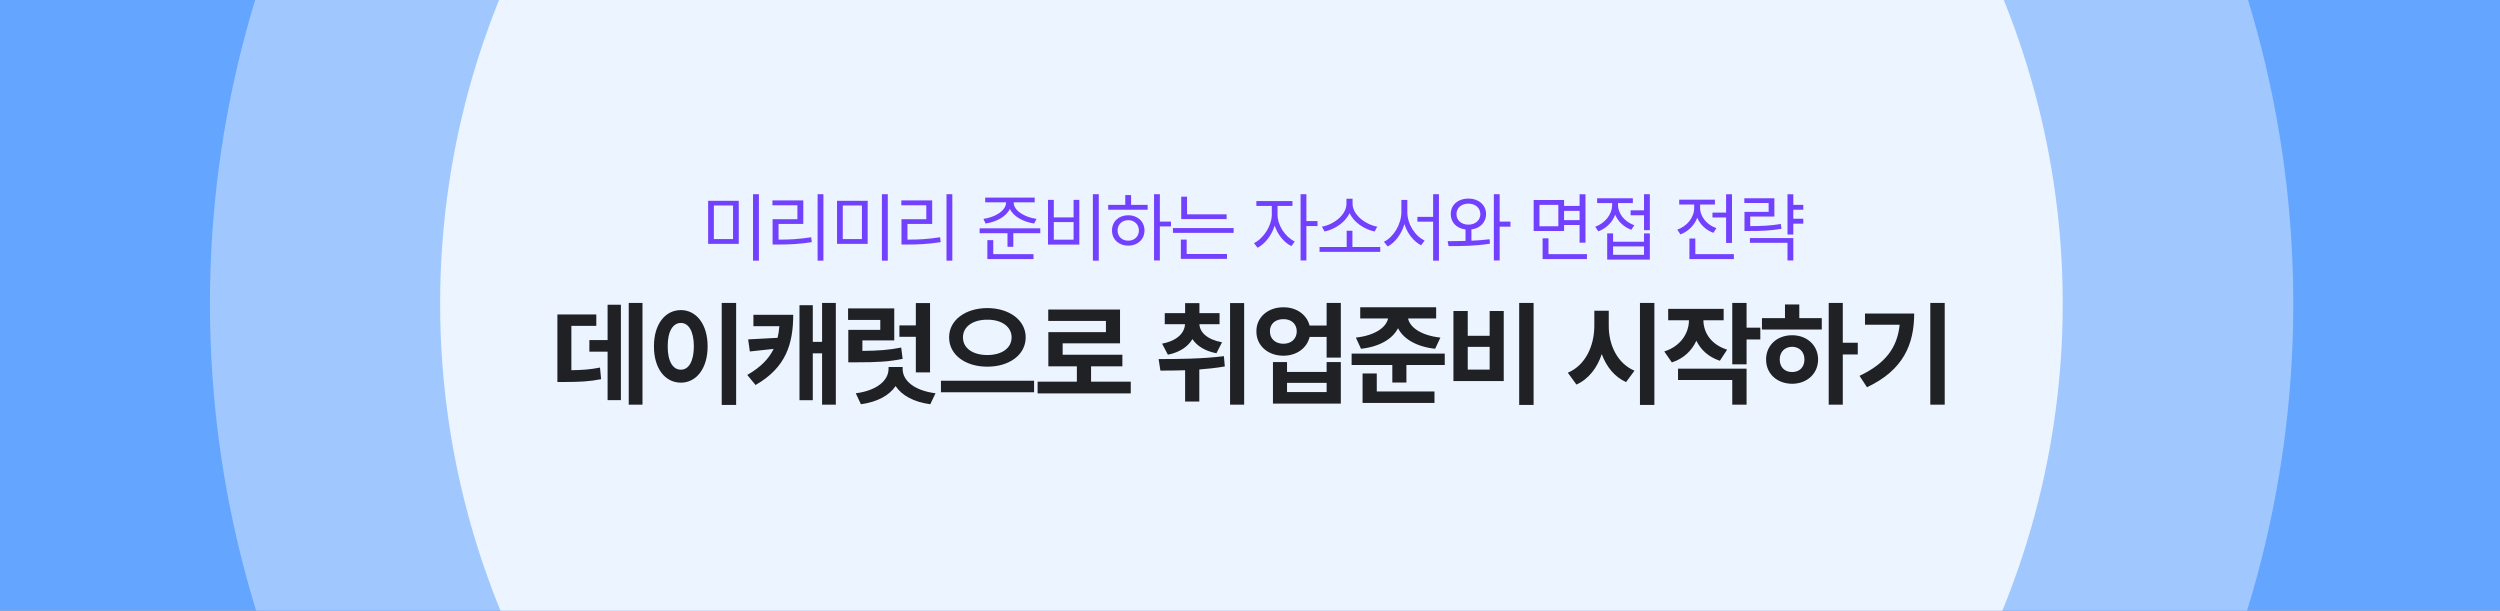 <svg width="393" height="96" viewBox="0 0 393 96" fill="none" xmlns="http://www.w3.org/2000/svg">
<rect x="0" y="0" width="393" height="96" fill="#808080" stroke="none"/>
<g clip-path="url(#clip0_1761_4070)">
<rect width="393" height="96" fill="#64A5FF"/>
<circle cx="196.752" cy="47.752" r="163.752" fill="#A0C8FF"/>
<circle cx="196.724" cy="47.724" r="127.536" fill="#ECF4FF"/>
<path d="M100.999 47.621V63.617H98.837V47.621H100.999ZM87.622 60.049V49.432H93.739V51.225H89.819V58.194C91.524 58.177 92.825 58.08 94.319 57.781L94.495 59.609C92.684 59.97 91.076 60.049 88.729 60.049H87.622ZM92.649 55.285V53.457H95.514V47.902H97.606V62.897H95.514V55.285H92.649ZM115.721 47.621V63.652H113.453V47.621H115.721ZM102.801 54.441C102.792 50.952 104.576 48.746 107.037 48.746C109.445 48.746 111.238 50.952 111.238 54.441C111.238 57.957 109.445 60.154 107.037 60.154C104.576 60.154 102.792 57.957 102.801 54.441ZM104.963 54.441C104.954 56.823 105.789 58.124 107.037 58.115C108.25 58.124 109.068 56.823 109.076 54.441C109.068 52.068 108.25 50.768 107.037 50.768C105.789 50.768 104.954 52.068 104.963 54.441ZM131.392 47.621V63.617H129.23V55.549H127.771V62.914H125.679V47.973H127.771V53.738H129.23V47.621H131.392ZM117.47 58.941C119.562 57.746 120.854 56.41 121.619 54.846L117.875 55.25L117.611 53.352L122.234 53.105C122.375 52.525 122.471 51.919 122.515 51.277H118.437V49.484H124.695C124.686 54.037 123.57 57.781 118.771 60.523L117.47 58.941ZM146.202 47.639V58.537H143.97V52.947H141.386V51.154H143.97V47.639H146.202ZM133.317 50.293V48.482H140.577V53.51H135.567V55.162C138.011 55.136 139.742 55.022 141.667 54.635L141.895 56.41C139.698 56.876 137.694 56.955 134.653 56.955H133.352V51.857H138.38V50.293H133.317ZM134.53 61.824C137.967 61.376 139.663 59.741 139.681 58.01V57.693H141.895V58.01C141.895 59.741 143.583 61.376 147.063 61.824L146.237 63.547C143.636 63.195 141.764 62.158 140.788 60.69C139.795 62.158 137.923 63.195 135.339 63.547L134.53 61.824ZM155.211 48.43C158.586 48.438 161.232 50.267 161.24 53.035C161.232 55.83 158.586 57.649 155.211 57.641C151.827 57.649 149.199 55.83 149.199 53.035C149.199 50.267 151.827 48.438 155.211 48.43ZM147.916 61.666V59.855H162.559V61.666H147.916ZM151.379 53.035C151.37 54.775 152.988 55.812 155.211 55.812C157.417 55.812 159.017 54.775 159.026 53.035C159.017 51.321 157.417 50.24 155.211 50.258C152.988 50.24 151.37 51.321 151.379 53.035ZM177.755 59.996V61.842H163.113V59.996H169.283V57.588H164.8V52.209H173.853V50.451H164.783V48.658H176.068V53.967H167.05V55.76H176.437V57.588H171.515V59.996H177.755ZM191.713 49.221V50.961H188.549C188.602 52.218 189.736 53.369 192.1 53.809L191.221 55.531C189.41 55.18 188.162 54.38 187.451 53.308C186.747 54.485 185.473 55.382 183.592 55.76L182.678 54.02C185.095 53.562 186.22 52.306 186.282 50.961H183.1V49.221H186.299V47.656H188.549V49.221H191.713ZM182.133 56.445C185.086 56.445 189.024 56.419 192.399 55.988L192.539 57.605C191.221 57.834 189.868 57.983 188.532 58.08V63.125H186.299V58.203C184.91 58.256 183.583 58.256 182.414 58.256L182.133 56.445ZM193.366 63.617V47.639H195.58V63.617H193.366ZM201.759 48.307C203.799 48.289 205.424 49.458 205.864 51.172H208.545V47.621H210.777V56.217H208.545V52.965H205.873C205.46 54.723 203.816 55.918 201.759 55.918C199.299 55.918 197.488 54.318 197.506 52.086C197.488 49.898 199.299 48.289 201.759 48.307ZM199.632 52.086C199.624 53.281 200.503 54.037 201.759 54.037C202.972 54.037 203.842 53.281 203.851 52.086C203.842 50.891 202.972 50.161 201.759 50.17C200.503 50.161 199.624 50.891 199.632 52.086ZM200.107 63.441V56.92H202.322V58.467H208.545V56.92H210.777V63.441H200.107ZM202.322 61.631H208.545V60.19H202.322V61.631ZM225.763 48.307V50.065H221.351C221.605 51.383 223.267 52.719 226.431 53.07L225.605 54.828C222.607 54.494 220.612 53.255 219.769 51.594C218.925 53.246 216.939 54.494 213.95 54.828L213.142 53.07C216.306 52.719 217.94 51.374 218.204 50.065H213.827V48.307H225.763ZM212.474 57.377V55.584H227.116V57.377H221.087V60.137H218.872V57.377H212.474ZM214.196 63.336V58.713H216.429V61.543H225.499V63.336H214.196ZM241.082 47.621V63.652H238.815V47.621H241.082ZM228.479 59.908V48.887H230.729V52.789H234.174V48.887H236.389V59.908H228.479ZM230.729 58.098H234.174V54.529H230.729V58.098ZM252.896 51.242C252.887 54.178 254.223 57.122 256.939 58.273L255.62 60.066C253.792 59.24 252.526 57.641 251.797 55.663C251.076 57.825 249.767 59.565 247.816 60.453L246.462 58.59C249.257 57.412 250.619 54.345 250.628 51.242V48.852H252.896V51.242ZM257.8 63.652V47.621H260.067V63.652H257.8ZM270.958 48.553V50.346H267.776C267.785 52.218 268.91 54.143 271.502 54.969L270.36 56.709C268.584 56.129 267.363 54.986 266.668 53.562C265.957 55.118 264.673 56.366 262.819 56.973L261.624 55.25C264.269 54.398 265.482 52.341 265.508 50.346H262.239V48.553H270.958ZM263.786 59.732V57.957H274.561V63.617H272.311V59.732H263.786ZM272.311 57.272V47.621H274.561V51.506H276.723V53.369H274.561V57.272H272.311ZM289.687 47.621V53.879H292.043V55.725H289.687V63.617H287.473V47.621H289.687ZM276.978 51.805V50.012H280.599V47.867H282.849V50.012H286.383V51.805H276.978ZM277.629 56.516C277.62 54.283 279.36 52.692 281.724 52.701C284.054 52.692 285.803 54.283 285.803 56.516C285.803 58.748 284.054 60.321 281.724 60.33C279.36 60.321 277.62 58.748 277.629 56.516ZM279.773 56.516C279.773 57.755 280.591 58.493 281.724 58.484C282.841 58.493 283.658 57.755 283.658 56.516C283.658 55.285 282.841 54.529 281.724 54.512C280.591 54.529 279.773 55.285 279.773 56.516ZM305.71 47.621V63.617H303.443V47.621H305.71ZM292.316 59.082C296.446 57.131 298.266 54.6 298.626 51.049H293.177V49.291H300.911C300.903 54.143 299.206 58.177 293.493 60.875L292.316 59.082Z" fill="#202124"/>
<path d="M116.135 31.562V38.336H111.319V31.562H116.135ZM112.221 37.586H115.233V32.301H112.221V37.586ZM118.374 40.973V30.531H119.3V40.973H118.374ZM129.442 30.531V40.973H128.528V30.531H129.442ZM121.427 32.266V31.504H126.278V35.207H122.388V37.668C124.116 37.674 125.657 37.592 127.52 37.293L127.614 38.066C125.698 38.365 124.116 38.441 122.317 38.441H121.45V34.457H125.353V32.266H121.427ZM136.398 31.562V38.336H131.581V31.562H136.398ZM132.484 37.586H135.495V32.301H132.484V37.586ZM138.636 40.973V30.531H139.562V40.973H138.636ZM149.705 30.531V40.973H148.79V30.531H149.705ZM141.689 32.266V31.504H146.54V35.207H142.65V37.668C144.378 37.674 145.919 37.592 147.783 37.293L147.876 38.066C145.96 38.365 144.378 38.441 142.58 38.441H141.712V34.457H145.615V32.266H141.689ZM159.35 31.832C159.344 33.115 161.09 34.158 162.935 34.41L162.572 35.137C160.891 34.891 159.314 34.053 158.752 32.834C158.184 34.053 156.619 34.891 154.932 35.137L154.592 34.41C156.426 34.158 158.16 33.115 158.154 31.832V31.809H154.873V31.059H162.654V31.809H159.35V31.832ZM153.994 36.66V35.898H163.533V36.66H159.291V38.793H158.377V36.66H153.994ZM155.213 40.727V37.75H156.139V39.953H162.467V40.727H155.213ZM172.727 30.531V40.973H171.801V30.531H172.727ZM164.746 38.453V31.422H165.66V34.176H168.766V31.422H169.668V38.453H164.746ZM165.66 37.68H168.766V34.914H165.66V37.68ZM182.33 30.531V34.832H184.077V35.594H182.33V40.949H181.416V30.531H182.33ZM174.209 32.969V32.207H176.893V30.66H177.807V32.207H180.409V32.969H174.209ZM174.807 36.227C174.801 34.82 175.879 33.836 177.362 33.836C178.832 33.836 179.905 34.82 179.916 36.227C179.905 37.639 178.832 38.617 177.362 38.617C175.879 38.617 174.801 37.639 174.807 36.227ZM175.686 36.227C175.68 37.176 176.389 37.844 177.362 37.832C178.323 37.844 179.026 37.176 179.037 36.227C179.026 35.283 178.323 34.603 177.362 34.609C176.389 34.603 175.68 35.283 175.686 36.227ZM192.825 33.695V34.434H185.688V30.918H186.602V33.695H192.825ZM184.387 36.602V35.852H193.926V36.602H184.387ZM185.63 40.691V37.668H186.544V39.93H192.883V40.691H185.63ZM200.829 33.73C200.818 35.4 202.025 37.24 203.536 37.961L203.009 38.688C201.837 38.113 200.847 36.883 200.378 35.471C199.898 37 198.855 38.348 197.689 38.945L197.126 38.219C198.626 37.486 199.915 35.506 199.927 33.73V32.371H197.501V31.609H203.173V32.371H200.829V33.73ZM204.45 40.949V30.531H205.364V34.75H207.11V35.535H205.364V40.949H204.45ZM216.972 38.828V39.59H207.433V38.828H211.699V36.273H212.601V38.828H216.972ZM207.808 35.629C209.63 35.318 211.658 33.795 211.663 32.043V31.246H212.624V32.043C212.63 33.783 214.687 35.318 216.503 35.629L216.093 36.391C214.505 36.062 212.829 34.99 212.156 33.49C211.47 34.984 209.812 36.062 208.218 36.391L207.808 35.629ZM221.232 33.332C221.226 35.219 222.439 37.117 223.951 37.809L223.4 38.559C222.216 37.949 221.238 36.707 220.775 35.225C220.312 36.783 219.334 38.119 218.15 38.746L217.552 38.008C219.082 37.258 220.289 35.254 220.295 33.332V31.434H221.232V33.332ZM222.814 34.844V34.094H225.287V30.531H226.201V40.973H225.287V34.844H222.814ZM230.836 31.211C232.435 31.223 233.607 32.207 233.613 33.66C233.607 34.967 232.658 35.893 231.305 36.068V37.838C232.277 37.797 233.256 37.727 234.164 37.609L234.223 38.301C232.014 38.676 229.553 38.699 227.719 38.688L227.566 37.914C228.404 37.908 229.371 37.902 230.379 37.873V36.068C228.996 35.904 228.053 34.973 228.058 33.66C228.053 32.207 229.207 31.223 230.836 31.211ZM228.961 33.66C228.949 34.639 229.74 35.318 230.836 35.312C231.914 35.318 232.699 34.639 232.711 33.66C232.699 32.682 231.914 32.014 230.836 32.008C229.74 32.014 228.949 32.682 228.961 33.66ZM234.832 40.949V30.531H235.746V34.832H237.445V35.629H235.746V40.949H234.832ZM245.871 31.445V32.371H248.309V30.543H249.235V38.148H248.309V35.371H245.871V36.309H241.09V31.445H245.871ZM242.004 35.57H244.969V32.207H242.004V35.57ZM242.496 40.727V37.469H243.422V39.953H249.469V40.727H242.496ZM245.871 34.609H248.309V33.145H245.871V34.609ZM259.354 30.531V36.191H258.44V33.836H256.331V33.062H258.44V30.531H259.354ZM250.776 35.641C252.311 35.084 253.424 33.707 253.424 32.23V31.926H251.069V31.164H256.682V31.926H254.35V32.23C254.35 33.566 255.393 34.879 256.917 35.406L256.436 36.121C255.264 35.693 254.356 34.82 253.905 33.754C253.46 34.949 252.493 35.916 251.256 36.367L250.776 35.641ZM252.651 40.809V36.695H253.577V37.996H258.44V36.695H259.354V40.809H252.651ZM253.577 40.059H258.44V38.734H253.577V40.059ZM272.269 30.543V38.184H271.343V34.188H269.198V33.426H271.343V30.543H272.269ZM263.679 36.098C265.214 35.559 266.327 34.182 266.327 32.688V32.148H263.972V31.387H269.585V32.148H267.253V32.688C267.253 34.035 268.296 35.342 269.819 35.863L269.339 36.602C268.167 36.174 267.259 35.301 266.808 34.223C266.356 35.43 265.396 36.385 264.159 36.848L263.679 36.098ZM265.577 40.727V37.492H266.503V39.953H272.562V40.727H265.577ZM283.478 32.207V32.969H281.908V34.387H283.478V35.16H281.908V36.871H280.993V30.543H281.908V32.207H283.478ZM274.208 31.914V31.164H278.931V34.035H275.134V35.547C276.986 35.541 278.327 35.477 279.95 35.207L280.044 35.969C278.374 36.244 276.98 36.315 275.04 36.309H274.232V33.309H278.029V31.914H274.208ZM275.087 38.172V37.422H281.908V40.949H280.993V38.172H275.087Z" fill="#7241FF"/>
</g>
<defs>
<clipPath id="clip0_1761_4070">
<rect width="393" height="96" fill="white"/>
</clipPath>
</defs>
</svg>
